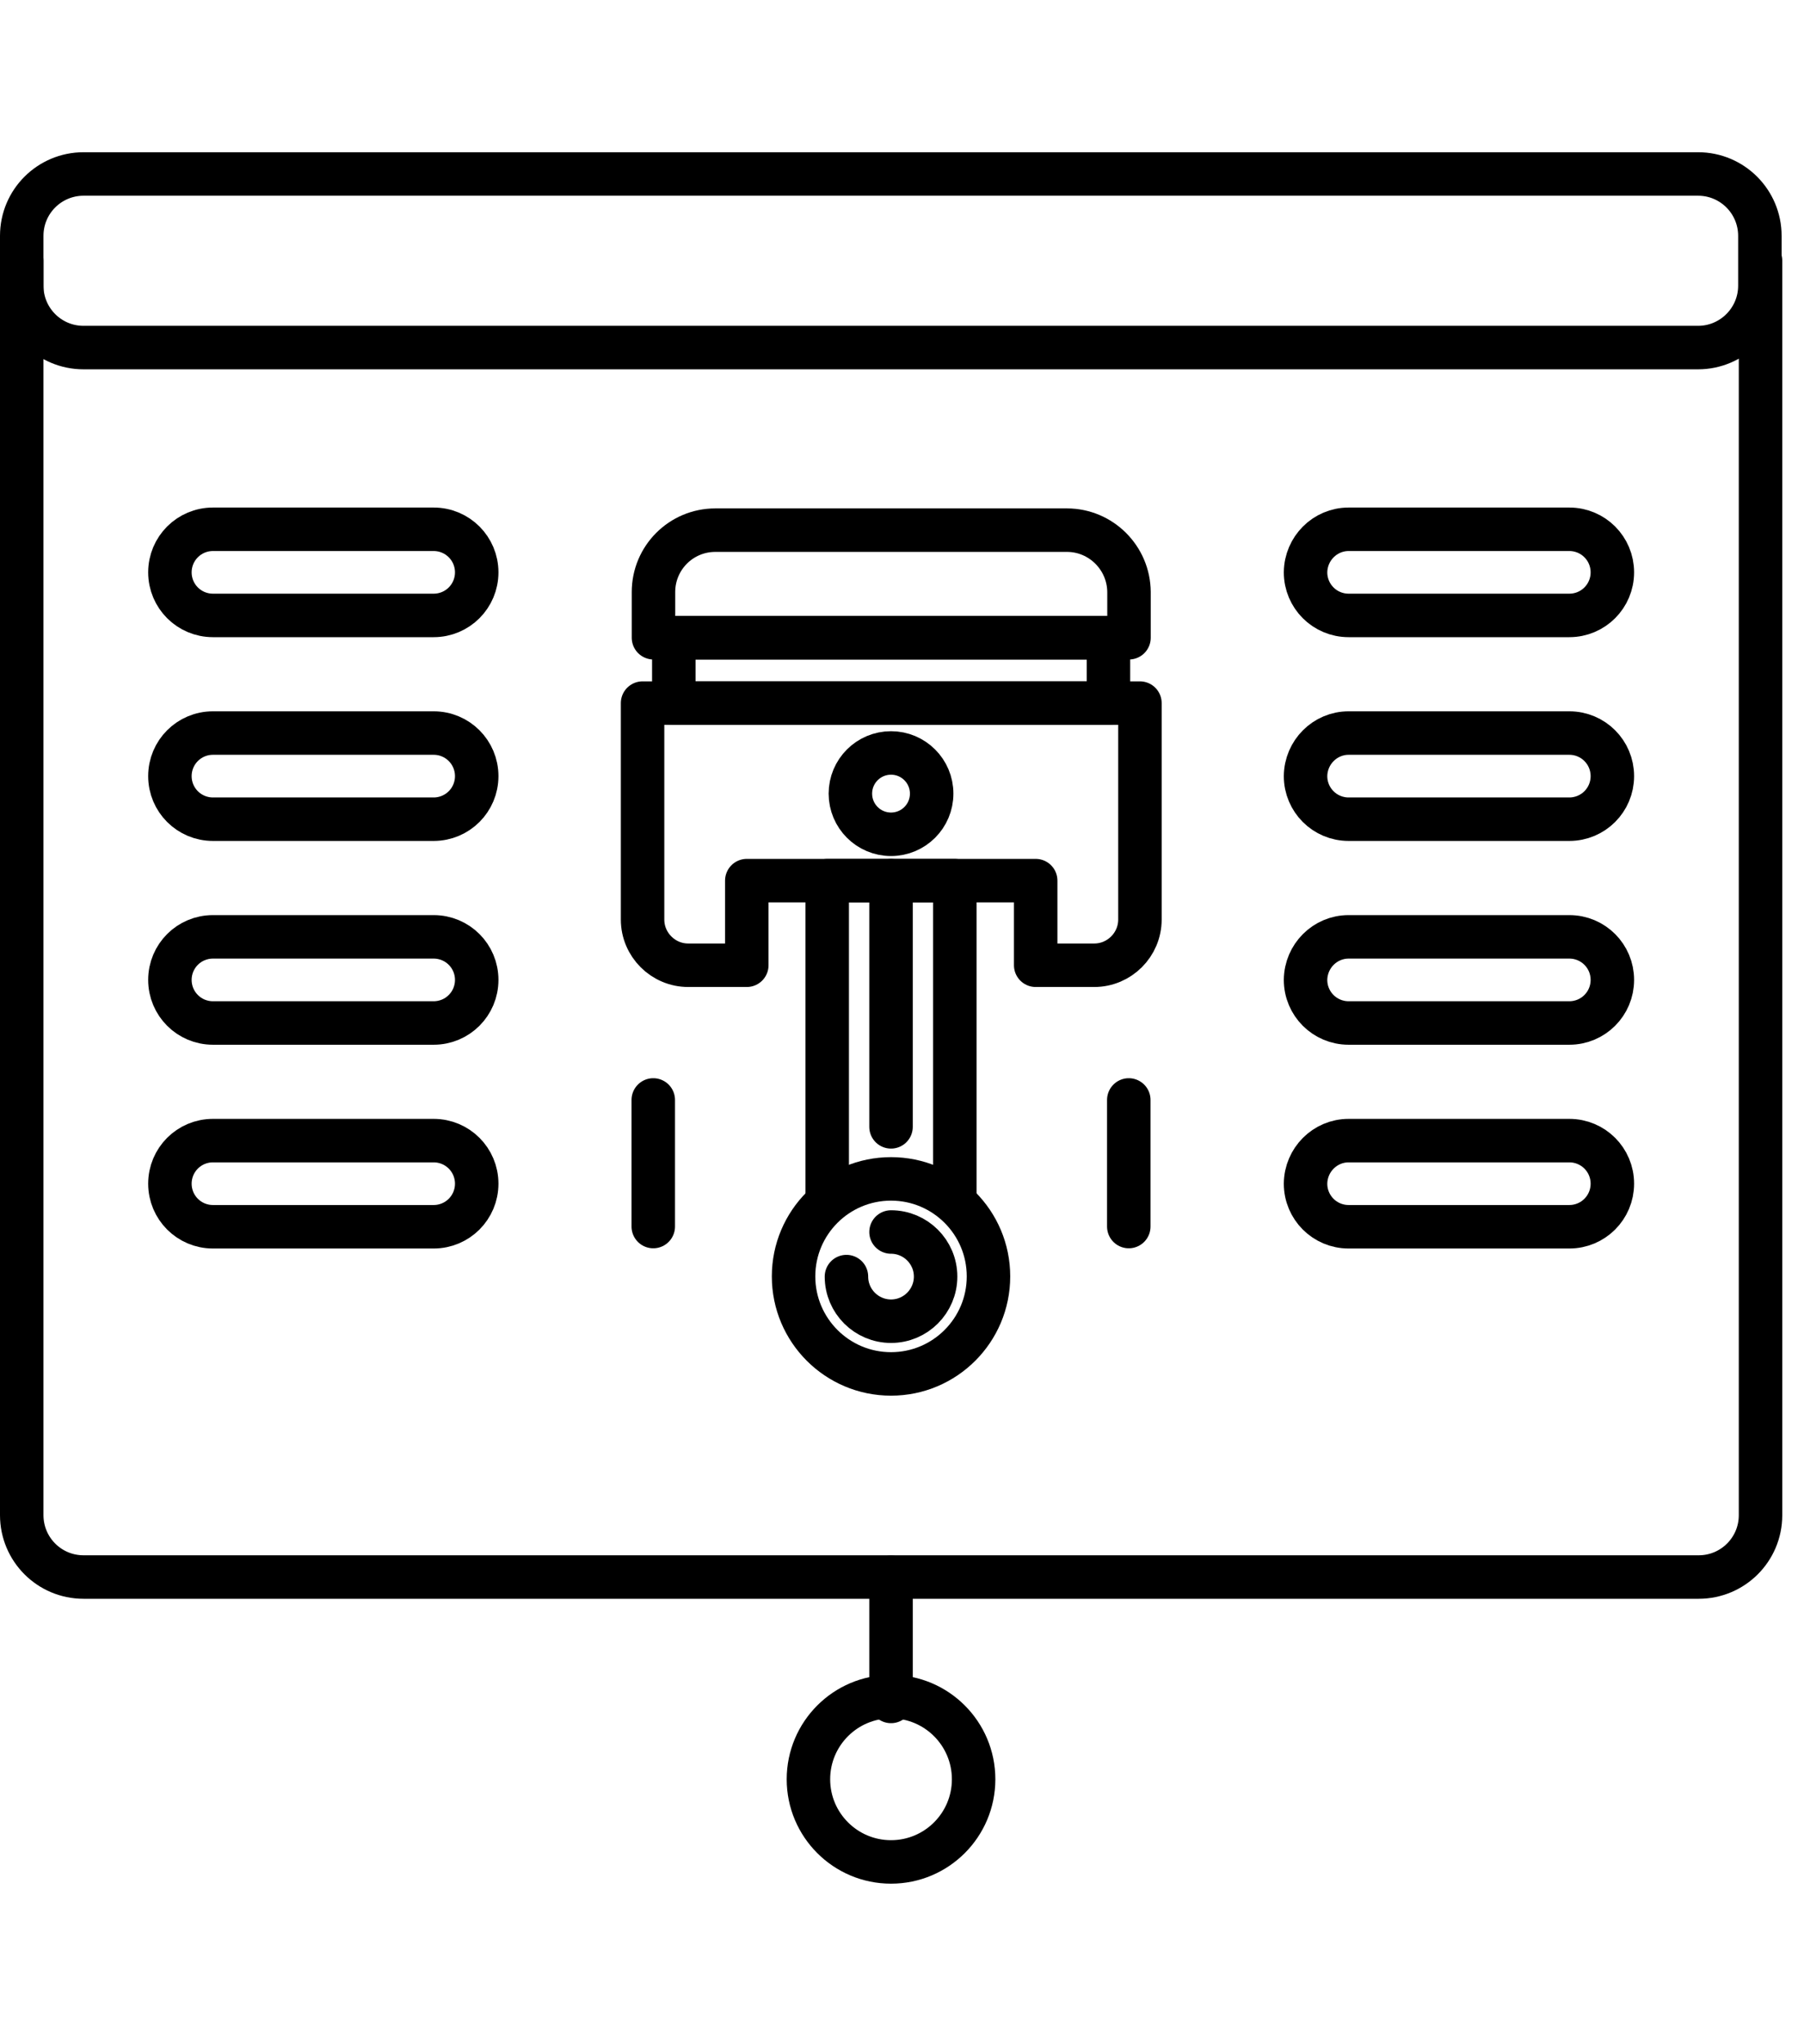 <svg width="83" height="94" viewBox="0 0 83 94" fill="none" xmlns="http://www.w3.org/2000/svg">
<g id="Group 107">
<g id="Group">
<g id="Group_2">
<g id="Group_3">
<path id="Vector" d="M50.999 29.325H31.001V32.331H50.999V29.325Z" stroke="black" stroke-width="2" stroke-miterlimit="10" stroke-linecap="round" stroke-linejoin="round"/>
<path id="Vector_2" d="M49.089 24.378H32.912C31.333 24.378 30.066 25.655 30.066 27.223V29.325H51.944V27.223C51.934 25.655 50.657 24.378 49.089 24.378Z" stroke="black" stroke-width="2" stroke-miterlimit="10" stroke-linecap="round" stroke-linejoin="round"/>
<path id="Vector_3" d="M29.564 32.331V42.284C29.564 43.44 30.509 44.385 31.665 44.385H34.359V40.494H47.651V44.385H50.345C51.502 44.385 52.447 43.44 52.447 42.284V32.331H29.564Z" stroke="black" stroke-width="2" stroke-miterlimit="10" stroke-linecap="round" stroke-linejoin="round"/>
<path id="Vector_4" d="M38.059 55.204V40.495H43.931V55.204" stroke="black" stroke-width="2" stroke-miterlimit="10" stroke-linecap="round" stroke-linejoin="round"/>
<path id="Vector_5" d="M40.995 38.363C42.028 38.363 42.865 37.526 42.865 36.493C42.865 35.46 42.028 34.623 40.995 34.623C39.962 34.623 39.125 35.46 39.125 36.493C39.125 37.526 39.962 38.363 40.995 38.363Z" stroke="black" stroke-width="2" stroke-miterlimit="10" stroke-linecap="round" stroke-linejoin="round"/>
<path id="Vector_6" d="M40.995 63.177C43.471 63.177 45.479 61.169 45.479 58.693C45.479 56.216 43.471 54.209 40.995 54.209C38.519 54.209 36.511 56.216 36.511 58.693C36.511 61.169 38.519 63.177 40.995 63.177Z" stroke="black" stroke-width="2" stroke-miterlimit="10" stroke-linecap="round" stroke-linejoin="round"/>
<path id="Vector_7" d="M40.995 40.495V51.816" stroke="black" stroke-width="2" stroke-miterlimit="10" stroke-linecap="round" stroke-linejoin="round"/>
<g id="Group_4">
<g id="Group_5">
<path id="Vector_8" d="M30.056 50.579V56.4" stroke="black" stroke-width="2" stroke-miterlimit="10" stroke-linecap="round" stroke-linejoin="round"/>
</g>
<g id="Group_6">
<path id="Vector_9" d="M51.934 50.579V56.4" stroke="black" stroke-width="2" stroke-miterlimit="10" stroke-linecap="round" stroke-linejoin="round"/>
</g>
</g>
<path id="Vector_10" d="M40.995 56.651C42.121 56.651 43.046 57.566 43.046 58.702C43.046 59.828 42.131 60.753 40.995 60.753C39.869 60.753 38.944 59.839 38.944 58.702" stroke="black" stroke-width="2" stroke-miterlimit="10" stroke-linecap="round" stroke-linejoin="round"/>
</g>
<path id="Vector_11" d="M78.124 15.983H3.845C2.267 15.983 1 14.706 1 13.138V10.845C1 9.267 2.277 8 3.845 8H78.124C79.703 8 80.97 9.277 80.97 10.845V13.138C80.97 14.706 79.693 15.983 78.124 15.983Z" stroke="black" stroke-width="2" stroke-miterlimit="10" stroke-linecap="round" stroke-linejoin="round"/>
<path id="Vector_12" d="M81 11.981V69.671C81 71.25 79.723 72.517 78.155 72.517H3.845C2.267 72.517 1 71.24 1 69.671V11.981" stroke="black" stroke-width="2" stroke-miterlimit="10" stroke-linecap="round" stroke-linejoin="round"/>
<path id="Vector_13" d="M40.995 78.237V72.527" stroke="black" stroke-width="2" stroke-miterlimit="10" stroke-linecap="round" stroke-linejoin="round"/>
<path id="Vector_14" d="M40.995 85.617C43.094 85.617 44.795 83.915 44.795 81.817C44.795 79.718 43.094 78.016 40.995 78.016C38.896 78.016 37.195 79.718 37.195 81.817C37.195 83.915 38.896 85.617 40.995 85.617Z" stroke="black" stroke-width="2" stroke-miterlimit="10" stroke-linecap="round" stroke-linejoin="round"/>
</g>
<g id="Group_7">
<g id="Group_8">
<path id="Vector_15" d="M9.797 24.338H19.952C21.048 24.338 21.933 25.223 21.933 26.319C21.933 27.414 21.048 28.299 19.952 28.299H9.797C8.701 28.299 7.817 27.414 7.817 26.319C7.817 25.223 8.701 24.338 9.797 24.338Z" stroke="black" stroke-width="2" stroke-miterlimit="10" stroke-linecap="round" stroke-linejoin="round"/>
<path id="Vector_16" d="M9.797 33.708H19.952C21.048 33.708 21.933 34.593 21.933 35.689C21.933 36.785 21.048 37.669 19.952 37.669H9.797C8.701 37.669 7.817 36.785 7.817 35.689C7.817 34.593 8.701 33.708 9.797 33.708Z" stroke="black" stroke-width="2" stroke-miterlimit="10" stroke-linecap="round" stroke-linejoin="round"/>
<path id="Vector_17" d="M9.797 43.079H19.952C21.048 43.079 21.933 43.963 21.933 45.059C21.933 46.155 21.048 47.04 19.952 47.04H9.797C8.701 47.04 7.817 46.155 7.817 45.059C7.817 43.963 8.701 43.079 9.797 43.079Z" stroke="black" stroke-width="2" stroke-miterlimit="10" stroke-linecap="round" stroke-linejoin="round"/>
<path id="Vector_18" d="M9.797 52.449H19.952C21.048 52.449 21.933 53.334 21.933 54.429C21.933 55.525 21.048 56.41 19.952 56.41H9.797C8.701 56.41 7.817 55.525 7.817 54.429C7.817 53.334 8.701 52.449 9.797 52.449Z" stroke="black" stroke-width="2" stroke-miterlimit="10" stroke-linecap="round" stroke-linejoin="round"/>
</g>
<g id="Group_9">
<path id="Vector_19" d="M62.048 24.338H72.203C73.299 24.338 74.183 25.223 74.183 26.319C74.183 27.414 73.299 28.299 72.203 28.299H62.048C60.952 28.299 60.067 27.414 60.067 26.319C60.077 25.223 60.962 24.338 62.048 24.338Z" stroke="black" stroke-width="2" stroke-miterlimit="10" stroke-linecap="round" stroke-linejoin="round"/>
<path id="Vector_20" d="M62.048 33.708H72.203C73.299 33.708 74.183 34.593 74.183 35.689C74.183 36.785 73.299 37.669 72.203 37.669H62.048C60.952 37.669 60.067 36.785 60.067 35.689C60.077 34.593 60.962 33.708 62.048 33.708Z" stroke="black" stroke-width="2" stroke-miterlimit="10" stroke-linecap="round" stroke-linejoin="round"/>
<path id="Vector_21" d="M62.048 43.079H72.203C73.299 43.079 74.183 43.963 74.183 45.059C74.183 46.155 73.299 47.04 72.203 47.04H62.048C60.952 47.04 60.067 46.155 60.067 45.059C60.077 43.963 60.962 43.079 62.048 43.079Z" stroke="black" stroke-width="2" stroke-miterlimit="10" stroke-linecap="round" stroke-linejoin="round"/>
<path id="Vector_22" d="M62.048 52.449H72.203C73.299 52.449 74.183 53.334 74.183 54.429C74.183 55.525 73.299 56.41 72.203 56.41H62.048C60.952 56.41 60.067 55.525 60.067 54.429C60.077 53.334 60.962 52.449 62.048 52.449Z" stroke="black" stroke-width="2" stroke-miterlimit="10" stroke-linecap="round" stroke-linejoin="round"/>
</g>
</g>
</g>
</g>
</svg>

